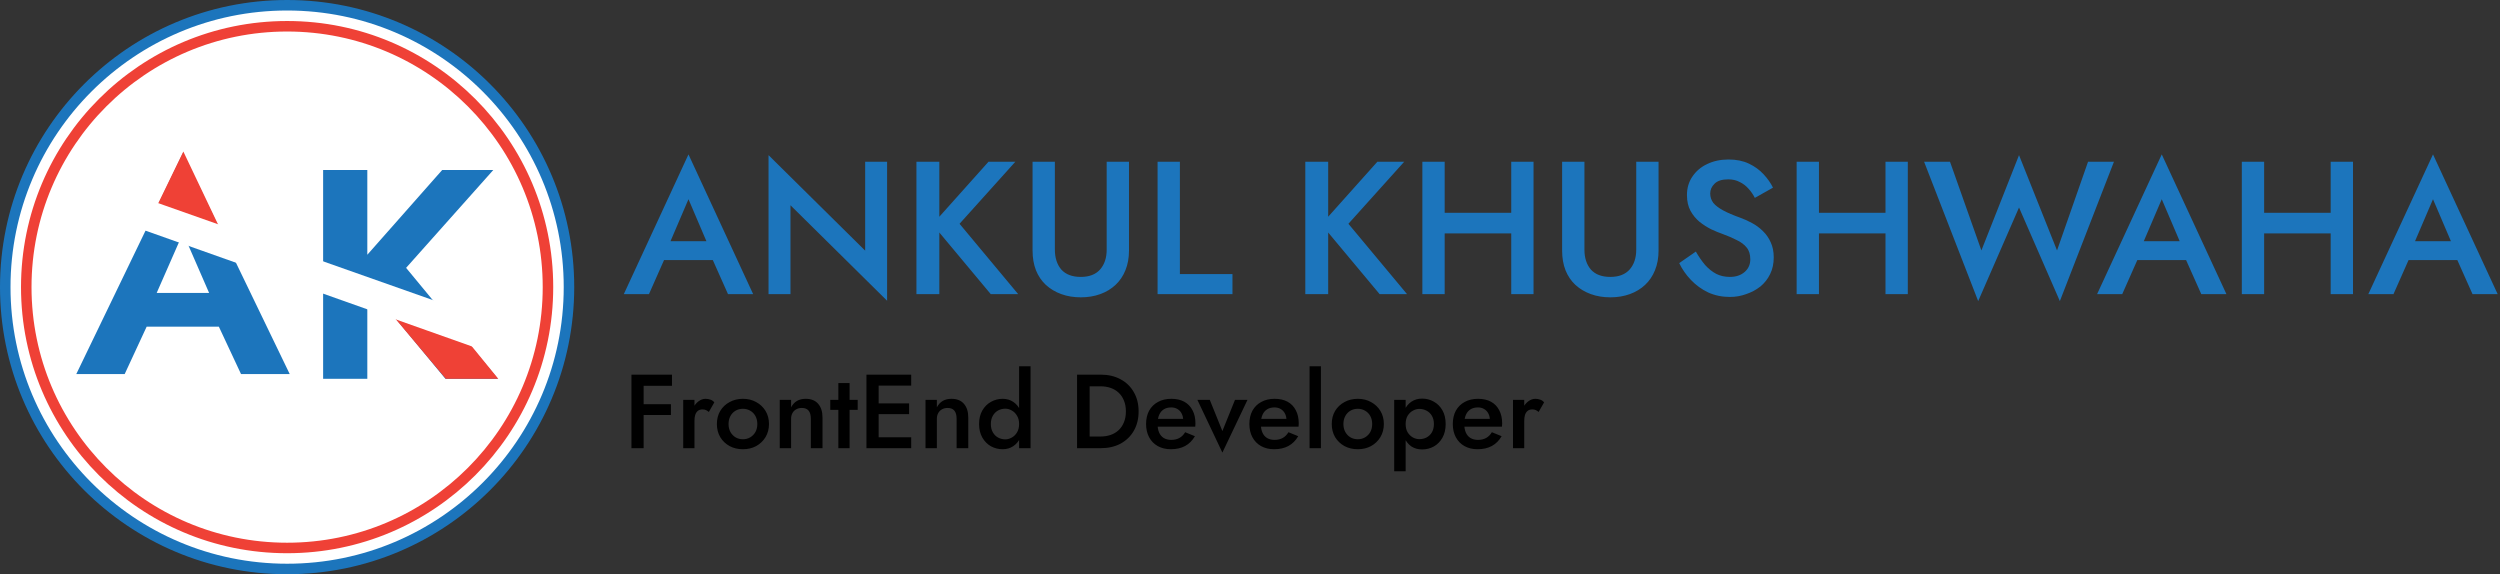 <svg width="357" height="82" viewBox="0 0 357 82" fill="none" xmlns="http://www.w3.org/2000/svg">
<rect x="0" y="0" width="357" height="82" fill="#333333" stroke="none"/>
<circle cx="41" cy="41" r="40.25" fill="white" stroke="#1C75BC" stroke-width="1.5"/>
<circle cx="41" cy="41" r="37.25" stroke="#EF4136" stroke-width="1.5"/>
<g clip-path="url(#clip0_892_814)">
<path d="M18.276 46.647L19.006 41.833H33.432L34.161 46.647H18.276ZM26.133 33.27L21.625 43.537L21.753 44.9L17.803 53.42H10.891L26.133 21.853L41.374 53.42H34.419L30.555 45.156L30.641 43.622L26.133 33.27Z" fill="#1C75BC"/>
<path d="M46.142 24.276H52.453V54.096H46.142V24.276ZM63.144 24.276H70.442L57.992 38.249L71.086 54.096H63.616L50.65 38.419L63.144 24.276Z" fill="#1C75BC"/>
<path d="M26.182 21.638L31.974 33.81L21.752 30.767L26.182 21.638Z" fill="#EF4136"/>
<path d="M71.16 54.096H63.664L55.145 43.953L65.368 46.996L71.16 54.096Z" fill="#EF4136"/>
<path d="M94.483 59.076L-2.305 24.751L-15.11 15.702L96.898 55.236L94.483 59.076Z" fill="white"/>
</g>
<path d="M93.374 37.14L93.968 34.44H102.743L103.364 37.14H93.374ZM98.315 28.446L95.345 35.385L95.291 36.087L92.672 42H89.081L98.315 22.047L107.549 42H103.958L101.393 36.249L101.312 35.466L98.315 28.446ZM123.545 23.1H126.677V42.945L112.88 29.31V42H109.748V22.155L123.545 35.79V23.1ZM130.868 23.1H134.135V42H130.868V23.1ZM141.155 23.1H144.989L137.024 31.956L145.394 42H141.479L133.163 32.037L141.155 23.1ZM147.45 23.1H150.636V35.655C150.636 36.825 150.942 37.77 151.554 38.49C152.184 39.192 153.111 39.543 154.335 39.543C155.541 39.543 156.459 39.192 157.089 38.49C157.719 37.77 158.034 36.825 158.034 35.655V23.1H161.22V35.79C161.22 36.834 161.049 37.77 160.707 38.598C160.383 39.408 159.915 40.101 159.303 40.677C158.691 41.253 157.962 41.694 157.116 42C156.27 42.306 155.343 42.459 154.335 42.459C153.327 42.459 152.4 42.306 151.554 42C150.708 41.694 149.97 41.253 149.34 40.677C148.728 40.101 148.26 39.408 147.936 38.598C147.612 37.77 147.45 36.834 147.45 35.79V23.1ZM165.303 23.1H168.489V39.138H175.995V42H165.303V23.1ZM186.397 23.1H189.664V42H186.397V23.1ZM196.684 23.1H200.518L192.553 31.956L200.923 42H197.008L188.692 32.037L196.684 23.1ZM204.383 33.333V30.39H217.856V33.333H204.383ZM215.804 23.1H218.99V42H215.804V23.1ZM203.114 23.1H206.3V42H203.114V23.1ZM223.071 23.1H226.257V35.655C226.257 36.825 226.563 37.77 227.175 38.49C227.805 39.192 228.732 39.543 229.956 39.543C231.162 39.543 232.08 39.192 232.71 38.49C233.34 37.77 233.655 36.825 233.655 35.655V23.1H236.841V35.79C236.841 36.834 236.67 37.77 236.328 38.598C236.004 39.408 235.536 40.101 234.924 40.677C234.312 41.253 233.583 41.694 232.737 42C231.891 42.306 230.964 42.459 229.956 42.459C228.948 42.459 228.021 42.306 227.175 42C226.329 41.694 225.591 41.253 224.961 40.677C224.349 40.101 223.881 39.408 223.557 38.598C223.233 37.77 223.071 36.834 223.071 35.79V23.1ZM242.166 35.925C242.58 36.645 243.021 37.284 243.489 37.842C243.975 38.382 244.506 38.805 245.082 39.111C245.658 39.399 246.306 39.543 247.026 39.543C247.89 39.543 248.592 39.309 249.132 38.841C249.672 38.373 249.942 37.77 249.942 37.032C249.942 36.33 249.771 35.772 249.429 35.358C249.087 34.926 248.61 34.566 247.998 34.278C247.404 33.972 246.711 33.675 245.919 33.387C245.451 33.225 244.929 33.009 244.353 32.739C243.777 32.451 243.228 32.1 242.706 31.686C242.184 31.254 241.752 30.732 241.41 30.12C241.068 29.49 240.897 28.734 240.897 27.852C240.897 26.844 241.158 25.962 241.68 25.206C242.202 24.432 242.904 23.838 243.786 23.424C244.686 22.992 245.703 22.776 246.837 22.776C247.953 22.776 248.925 22.974 249.753 23.37C250.581 23.766 251.274 24.27 251.832 24.882C252.408 25.494 252.858 26.133 253.182 26.799L250.59 28.257C250.356 27.789 250.059 27.357 249.699 26.961C249.339 26.547 248.916 26.223 248.43 25.989C247.962 25.737 247.413 25.611 246.783 25.611C245.901 25.611 245.253 25.818 244.839 26.232C244.425 26.628 244.218 27.096 244.218 27.636C244.218 28.122 244.362 28.563 244.65 28.959C244.956 29.337 245.424 29.697 246.054 30.039C246.684 30.381 247.503 30.732 248.511 31.092C249.069 31.29 249.627 31.542 250.185 31.848C250.761 32.154 251.283 32.541 251.751 33.009C252.219 33.459 252.588 33.99 252.858 34.602C253.146 35.214 253.29 35.934 253.29 36.762C253.29 37.644 253.119 38.436 252.777 39.138C252.435 39.84 251.967 40.434 251.373 40.92C250.779 41.388 250.104 41.748 249.348 42C248.61 42.27 247.836 42.405 247.026 42.405C245.91 42.405 244.875 42.189 243.921 41.757C242.985 41.307 242.166 40.713 241.464 39.975C240.762 39.237 240.204 38.436 239.79 37.572L242.166 35.925ZM257.829 33.333V30.39H271.302V33.333H257.829ZM269.25 23.1H272.436V42H269.25V23.1ZM256.56 23.1H259.746V42H256.56V23.1ZM293.743 35.763L298.171 23.1H301.87L294.148 42.999L288.316 29.634L282.484 42.999L274.762 23.1H278.461L282.943 35.763L288.316 22.155L293.743 35.763ZM303.758 37.14L304.352 34.44H313.127L313.748 37.14H303.758ZM308.699 28.446L305.729 35.385L305.675 36.087L303.056 42H299.465L308.699 22.047L317.933 42H314.342L311.777 36.249L311.696 35.466L308.699 28.446ZM321.4 33.333V30.39H334.873V33.333H321.4ZM332.821 23.1H336.007V42H332.821V23.1ZM320.131 23.1H323.317V42H320.131V23.1ZM342.491 37.14L343.085 34.44H351.86L352.481 37.14H342.491ZM347.432 28.446L344.462 35.385L344.408 36.087L341.789 42H338.198L347.432 22.047L356.666 42H353.075L350.51 36.249L350.429 35.466L347.432 28.446Z" fill="#1C75BC"/>
<path d="M91.265 55.09V53.5H95.96V55.09H91.265ZM91.265 59.26V57.715H95.81V59.26H91.265ZM90.17 53.5H91.91V64H90.17V53.5ZM99.169 57.1V64H97.564V57.1H99.169ZM101.224 58.825C101.074 58.705 100.934 58.615 100.804 58.555C100.674 58.495 100.509 58.465 100.309 58.465C100.039 58.465 99.819 58.535 99.649 58.675C99.479 58.815 99.354 59.01 99.274 59.26C99.204 59.5 99.169 59.785 99.169 60.115L98.629 59.8C98.629 59.25 98.729 58.765 98.929 58.345C99.139 57.915 99.404 57.575 99.724 57.325C100.054 57.075 100.394 56.95 100.744 56.95C100.994 56.95 101.229 56.99 101.449 57.07C101.669 57.14 101.854 57.27 102.004 57.46L101.224 58.825ZM102.371 60.55C102.371 59.84 102.531 59.215 102.851 58.675C103.181 58.135 103.626 57.715 104.186 57.415C104.746 57.105 105.381 56.95 106.091 56.95C106.801 56.95 107.431 57.105 107.981 57.415C108.541 57.715 108.986 58.135 109.316 58.675C109.646 59.215 109.811 59.84 109.811 60.55C109.811 61.25 109.646 61.875 109.316 62.425C108.986 62.965 108.541 63.39 107.981 63.7C107.431 64 106.801 64.15 106.091 64.15C105.381 64.15 104.746 64 104.186 63.7C103.626 63.39 103.181 62.965 102.851 62.425C102.531 61.875 102.371 61.25 102.371 60.55ZM104.036 60.55C104.036 60.98 104.126 61.36 104.306 61.69C104.486 62.01 104.731 62.265 105.041 62.455C105.351 62.635 105.701 62.725 106.091 62.725C106.471 62.725 106.816 62.635 107.126 62.455C107.446 62.265 107.696 62.01 107.876 61.69C108.056 61.36 108.146 60.98 108.146 60.55C108.146 60.12 108.056 59.74 107.876 59.41C107.696 59.08 107.446 58.825 107.126 58.645C106.816 58.465 106.471 58.375 106.091 58.375C105.701 58.375 105.351 58.465 105.041 58.645C104.731 58.825 104.486 59.08 104.306 59.41C104.126 59.74 104.036 60.12 104.036 60.55ZM115.788 59.8C115.788 59.29 115.683 58.905 115.473 58.645C115.263 58.385 114.938 58.255 114.498 58.255C114.198 58.255 113.933 58.32 113.703 58.45C113.473 58.57 113.293 58.75 113.163 58.99C113.033 59.22 112.968 59.49 112.968 59.8V64H111.348V57.1H112.968V58.165C113.188 57.755 113.468 57.45 113.808 57.25C114.158 57.05 114.573 56.95 115.053 56.95C115.833 56.95 116.428 57.19 116.838 57.67C117.248 58.14 117.453 58.79 117.453 59.62V64H115.788V59.8ZM118.562 57.1H122.477V58.525H118.562V57.1ZM119.717 54.7H121.322V64H119.717V54.7ZM124.825 64V62.44H130.12V64H124.825ZM124.825 55.06V53.5H130.12V55.06H124.825ZM124.825 59.14V57.61H129.82V59.14H124.825ZM123.73 53.5H125.47V64H123.73V53.5ZM136.604 59.8C136.604 59.29 136.499 58.905 136.289 58.645C136.079 58.385 135.754 58.255 135.314 58.255C135.014 58.255 134.749 58.32 134.519 58.45C134.289 58.57 134.109 58.75 133.979 58.99C133.849 59.22 133.784 59.49 133.784 59.8V64H132.164V57.1H133.784V58.165C134.004 57.755 134.284 57.45 134.624 57.25C134.974 57.05 135.389 56.95 135.869 56.95C136.649 56.95 137.244 57.19 137.654 57.67C138.064 58.14 138.269 58.79 138.269 59.62V64H136.604V59.8ZM145.528 52.3H147.163V64H145.528V52.3ZM139.813 60.55C139.813 59.79 139.968 59.145 140.278 58.615C140.588 58.075 140.998 57.665 141.508 57.385C142.028 57.095 142.583 56.95 143.173 56.95C143.753 56.95 144.258 57.095 144.688 57.385C145.128 57.675 145.473 58.09 145.723 58.63C145.983 59.16 146.113 59.8 146.113 60.55C146.113 61.29 145.983 61.93 145.723 62.47C145.473 63.01 145.128 63.425 144.688 63.715C144.258 64.005 143.753 64.15 143.173 64.15C142.583 64.15 142.028 64.01 141.508 63.73C140.998 63.44 140.588 63.025 140.278 62.485C139.968 61.945 139.813 61.3 139.813 60.55ZM141.493 60.55C141.493 61.01 141.588 61.405 141.778 61.735C141.968 62.065 142.218 62.315 142.528 62.485C142.848 62.655 143.193 62.74 143.563 62.74C143.873 62.74 144.178 62.655 144.478 62.485C144.788 62.315 145.038 62.07 145.228 61.75C145.428 61.42 145.528 61.02 145.528 60.55C145.528 60.08 145.428 59.685 145.228 59.365C145.038 59.035 144.788 58.785 144.478 58.615C144.178 58.445 143.873 58.36 143.563 58.36C143.193 58.36 142.848 58.445 142.528 58.615C142.218 58.785 141.968 59.035 141.778 59.365C141.588 59.695 141.493 60.09 141.493 60.55ZM153.803 53.5H155.603V64H153.803V53.5ZM157.193 64H154.898V62.335H157.148C157.668 62.335 158.148 62.26 158.588 62.11C159.028 61.96 159.408 61.735 159.728 61.435C160.058 61.135 160.313 60.76 160.493 60.31C160.683 59.86 160.778 59.34 160.778 58.75C160.778 58.16 160.683 57.64 160.493 57.19C160.313 56.74 160.058 56.365 159.728 56.065C159.408 55.765 159.028 55.54 158.588 55.39C158.148 55.24 157.668 55.165 157.148 55.165H154.898V53.5H157.193C158.263 53.5 159.203 53.72 160.013 54.16C160.823 54.59 161.453 55.2 161.903 55.99C162.363 56.77 162.593 57.69 162.593 58.75C162.593 59.81 162.363 60.735 161.903 61.525C161.453 62.305 160.823 62.915 160.013 63.355C159.203 63.785 158.263 64 157.193 64ZM167.185 64.15C166.485 64.15 165.865 64 165.325 63.7C164.795 63.4 164.385 62.98 164.095 62.44C163.805 61.9 163.66 61.27 163.66 60.55C163.66 59.82 163.805 59.185 164.095 58.645C164.395 58.105 164.815 57.69 165.355 57.4C165.895 57.1 166.53 56.95 167.26 56.95C167.99 56.95 168.61 57.09 169.12 57.37C169.63 57.65 170.02 58.055 170.29 58.585C170.57 59.105 170.71 59.735 170.71 60.475C170.71 60.555 170.705 60.64 170.695 60.73C170.695 60.82 170.69 60.885 170.68 60.925H164.62V59.815H169.3L168.805 60.505C168.835 60.445 168.865 60.365 168.895 60.265C168.935 60.155 168.955 60.065 168.955 59.995C168.955 59.625 168.88 59.305 168.73 59.035C168.59 58.765 168.39 58.555 168.13 58.405C167.88 58.255 167.585 58.18 167.245 58.18C166.835 58.18 166.485 58.27 166.195 58.45C165.905 58.63 165.685 58.89 165.535 59.23C165.385 59.57 165.305 59.99 165.295 60.49C165.295 60.99 165.37 61.415 165.52 61.765C165.67 62.105 165.89 62.365 166.18 62.545C166.48 62.725 166.84 62.815 167.26 62.815C167.7 62.815 168.085 62.725 168.415 62.545C168.745 62.365 169.02 62.09 169.24 61.72L170.635 62.29C170.275 62.91 169.81 63.375 169.24 63.685C168.67 63.995 167.985 64.15 167.185 64.15ZM170.987 57.1H172.757L174.557 61.555L176.357 57.1H178.142L174.557 64.63L170.987 57.1ZM181.936 64.15C181.236 64.15 180.616 64 180.076 63.7C179.546 63.4 179.136 62.98 178.846 62.44C178.556 61.9 178.411 61.27 178.411 60.55C178.411 59.82 178.556 59.185 178.846 58.645C179.146 58.105 179.566 57.69 180.106 57.4C180.646 57.1 181.281 56.95 182.011 56.95C182.741 56.95 183.361 57.09 183.871 57.37C184.381 57.65 184.771 58.055 185.041 58.585C185.321 59.105 185.461 59.735 185.461 60.475C185.461 60.555 185.456 60.64 185.446 60.73C185.446 60.82 185.441 60.885 185.431 60.925H179.371V59.815H184.051L183.556 60.505C183.586 60.445 183.616 60.365 183.646 60.265C183.686 60.155 183.706 60.065 183.706 59.995C183.706 59.625 183.631 59.305 183.481 59.035C183.341 58.765 183.141 58.555 182.881 58.405C182.631 58.255 182.336 58.18 181.996 58.18C181.586 58.18 181.236 58.27 180.946 58.45C180.656 58.63 180.436 58.89 180.286 59.23C180.136 59.57 180.056 59.99 180.046 60.49C180.046 60.99 180.121 61.415 180.271 61.765C180.421 62.105 180.641 62.365 180.931 62.545C181.231 62.725 181.591 62.815 182.011 62.815C182.451 62.815 182.836 62.725 183.166 62.545C183.496 62.365 183.771 62.09 183.991 61.72L185.386 62.29C185.026 62.91 184.561 63.375 183.991 63.685C183.421 63.995 182.736 64.15 181.936 64.15ZM187.008 52.3H188.628V64H187.008V52.3ZM190.174 60.55C190.174 59.84 190.334 59.215 190.654 58.675C190.984 58.135 191.429 57.715 191.989 57.415C192.549 57.105 193.184 56.95 193.894 56.95C194.604 56.95 195.234 57.105 195.784 57.415C196.344 57.715 196.789 58.135 197.119 58.675C197.449 59.215 197.614 59.84 197.614 60.55C197.614 61.25 197.449 61.875 197.119 62.425C196.789 62.965 196.344 63.39 195.784 63.7C195.234 64 194.604 64.15 193.894 64.15C193.184 64.15 192.549 64 191.989 63.7C191.429 63.39 190.984 62.965 190.654 62.425C190.334 61.875 190.174 61.25 190.174 60.55ZM191.839 60.55C191.839 60.98 191.929 61.36 192.109 61.69C192.289 62.01 192.534 62.265 192.844 62.455C193.154 62.635 193.504 62.725 193.894 62.725C194.274 62.725 194.619 62.635 194.929 62.455C195.249 62.265 195.499 62.01 195.679 61.69C195.859 61.36 195.949 60.98 195.949 60.55C195.949 60.12 195.859 59.74 195.679 59.41C195.499 59.08 195.249 58.825 194.929 58.645C194.619 58.465 194.274 58.375 193.894 58.375C193.504 58.375 193.154 58.465 192.844 58.645C192.534 58.825 192.289 59.08 192.109 59.41C191.929 59.74 191.839 60.12 191.839 60.55ZM200.726 67.3H199.091V57.1H200.726V67.3ZM206.441 60.55C206.441 61.31 206.286 61.965 205.976 62.515C205.666 63.055 205.256 63.47 204.746 63.76C204.236 64.04 203.681 64.18 203.081 64.18C202.491 64.18 201.976 64.035 201.536 63.745C201.106 63.445 200.771 63.025 200.531 62.485C200.301 61.935 200.186 61.29 200.186 60.55C200.186 59.8 200.301 59.155 200.531 58.615C200.771 58.075 201.106 57.66 201.536 57.37C201.976 57.07 202.491 56.92 203.081 56.92C203.681 56.92 204.236 57.065 204.746 57.355C205.256 57.635 205.666 58.045 205.976 58.585C206.286 59.125 206.441 59.78 206.441 60.55ZM204.761 60.55C204.761 60.09 204.666 59.7 204.476 59.38C204.286 59.05 204.031 58.805 203.711 58.645C203.401 58.475 203.056 58.39 202.676 58.39C202.366 58.39 202.061 58.475 201.761 58.645C201.461 58.805 201.211 59.045 201.011 59.365C200.821 59.685 200.726 60.08 200.726 60.55C200.726 61.02 200.821 61.415 201.011 61.735C201.211 62.055 201.461 62.3 201.761 62.47C202.061 62.63 202.366 62.71 202.676 62.71C203.056 62.71 203.401 62.63 203.711 62.47C204.031 62.3 204.286 62.055 204.476 61.735C204.666 61.405 204.761 61.01 204.761 60.55ZM210.984 64.15C210.284 64.15 209.664 64 209.124 63.7C208.594 63.4 208.184 62.98 207.894 62.44C207.604 61.9 207.459 61.27 207.459 60.55C207.459 59.82 207.604 59.185 207.894 58.645C208.194 58.105 208.614 57.69 209.154 57.4C209.694 57.1 210.329 56.95 211.059 56.95C211.789 56.95 212.409 57.09 212.919 57.37C213.429 57.65 213.819 58.055 214.089 58.585C214.369 59.105 214.509 59.735 214.509 60.475C214.509 60.555 214.504 60.64 214.494 60.73C214.494 60.82 214.489 60.885 214.479 60.925H208.419V59.815H213.099L212.604 60.505C212.634 60.445 212.664 60.365 212.694 60.265C212.734 60.155 212.754 60.065 212.754 59.995C212.754 59.625 212.679 59.305 212.529 59.035C212.389 58.765 212.189 58.555 211.929 58.405C211.679 58.255 211.384 58.18 211.044 58.18C210.634 58.18 210.284 58.27 209.994 58.45C209.704 58.63 209.484 58.89 209.334 59.23C209.184 59.57 209.104 59.99 209.094 60.49C209.094 60.99 209.169 61.415 209.319 61.765C209.469 62.105 209.689 62.365 209.979 62.545C210.279 62.725 210.639 62.815 211.059 62.815C211.499 62.815 211.884 62.725 212.214 62.545C212.544 62.365 212.819 62.09 213.039 61.72L214.434 62.29C214.074 62.91 213.609 63.375 213.039 63.685C212.469 63.995 211.784 64.15 210.984 64.15ZM217.661 57.1V64H216.056V57.1H217.661ZM219.716 58.825C219.566 58.705 219.426 58.615 219.296 58.555C219.166 58.495 219.001 58.465 218.801 58.465C218.531 58.465 218.311 58.535 218.141 58.675C217.971 58.815 217.846 59.01 217.766 59.26C217.696 59.5 217.661 59.785 217.661 60.115L217.121 59.8C217.121 59.25 217.221 58.765 217.421 58.345C217.631 57.915 217.896 57.575 218.216 57.325C218.546 57.075 218.886 56.95 219.236 56.95C219.486 56.95 219.721 56.99 219.941 57.07C220.161 57.14 220.346 57.27 220.496 57.46L219.716 58.825Z" fill="black"/>
<defs>
<clipPath id="clip0_892_814">
<rect width="63.681" height="77.087" fill="white" transform="translate(10.468)"/>
</clipPath>
</defs>
</svg>
